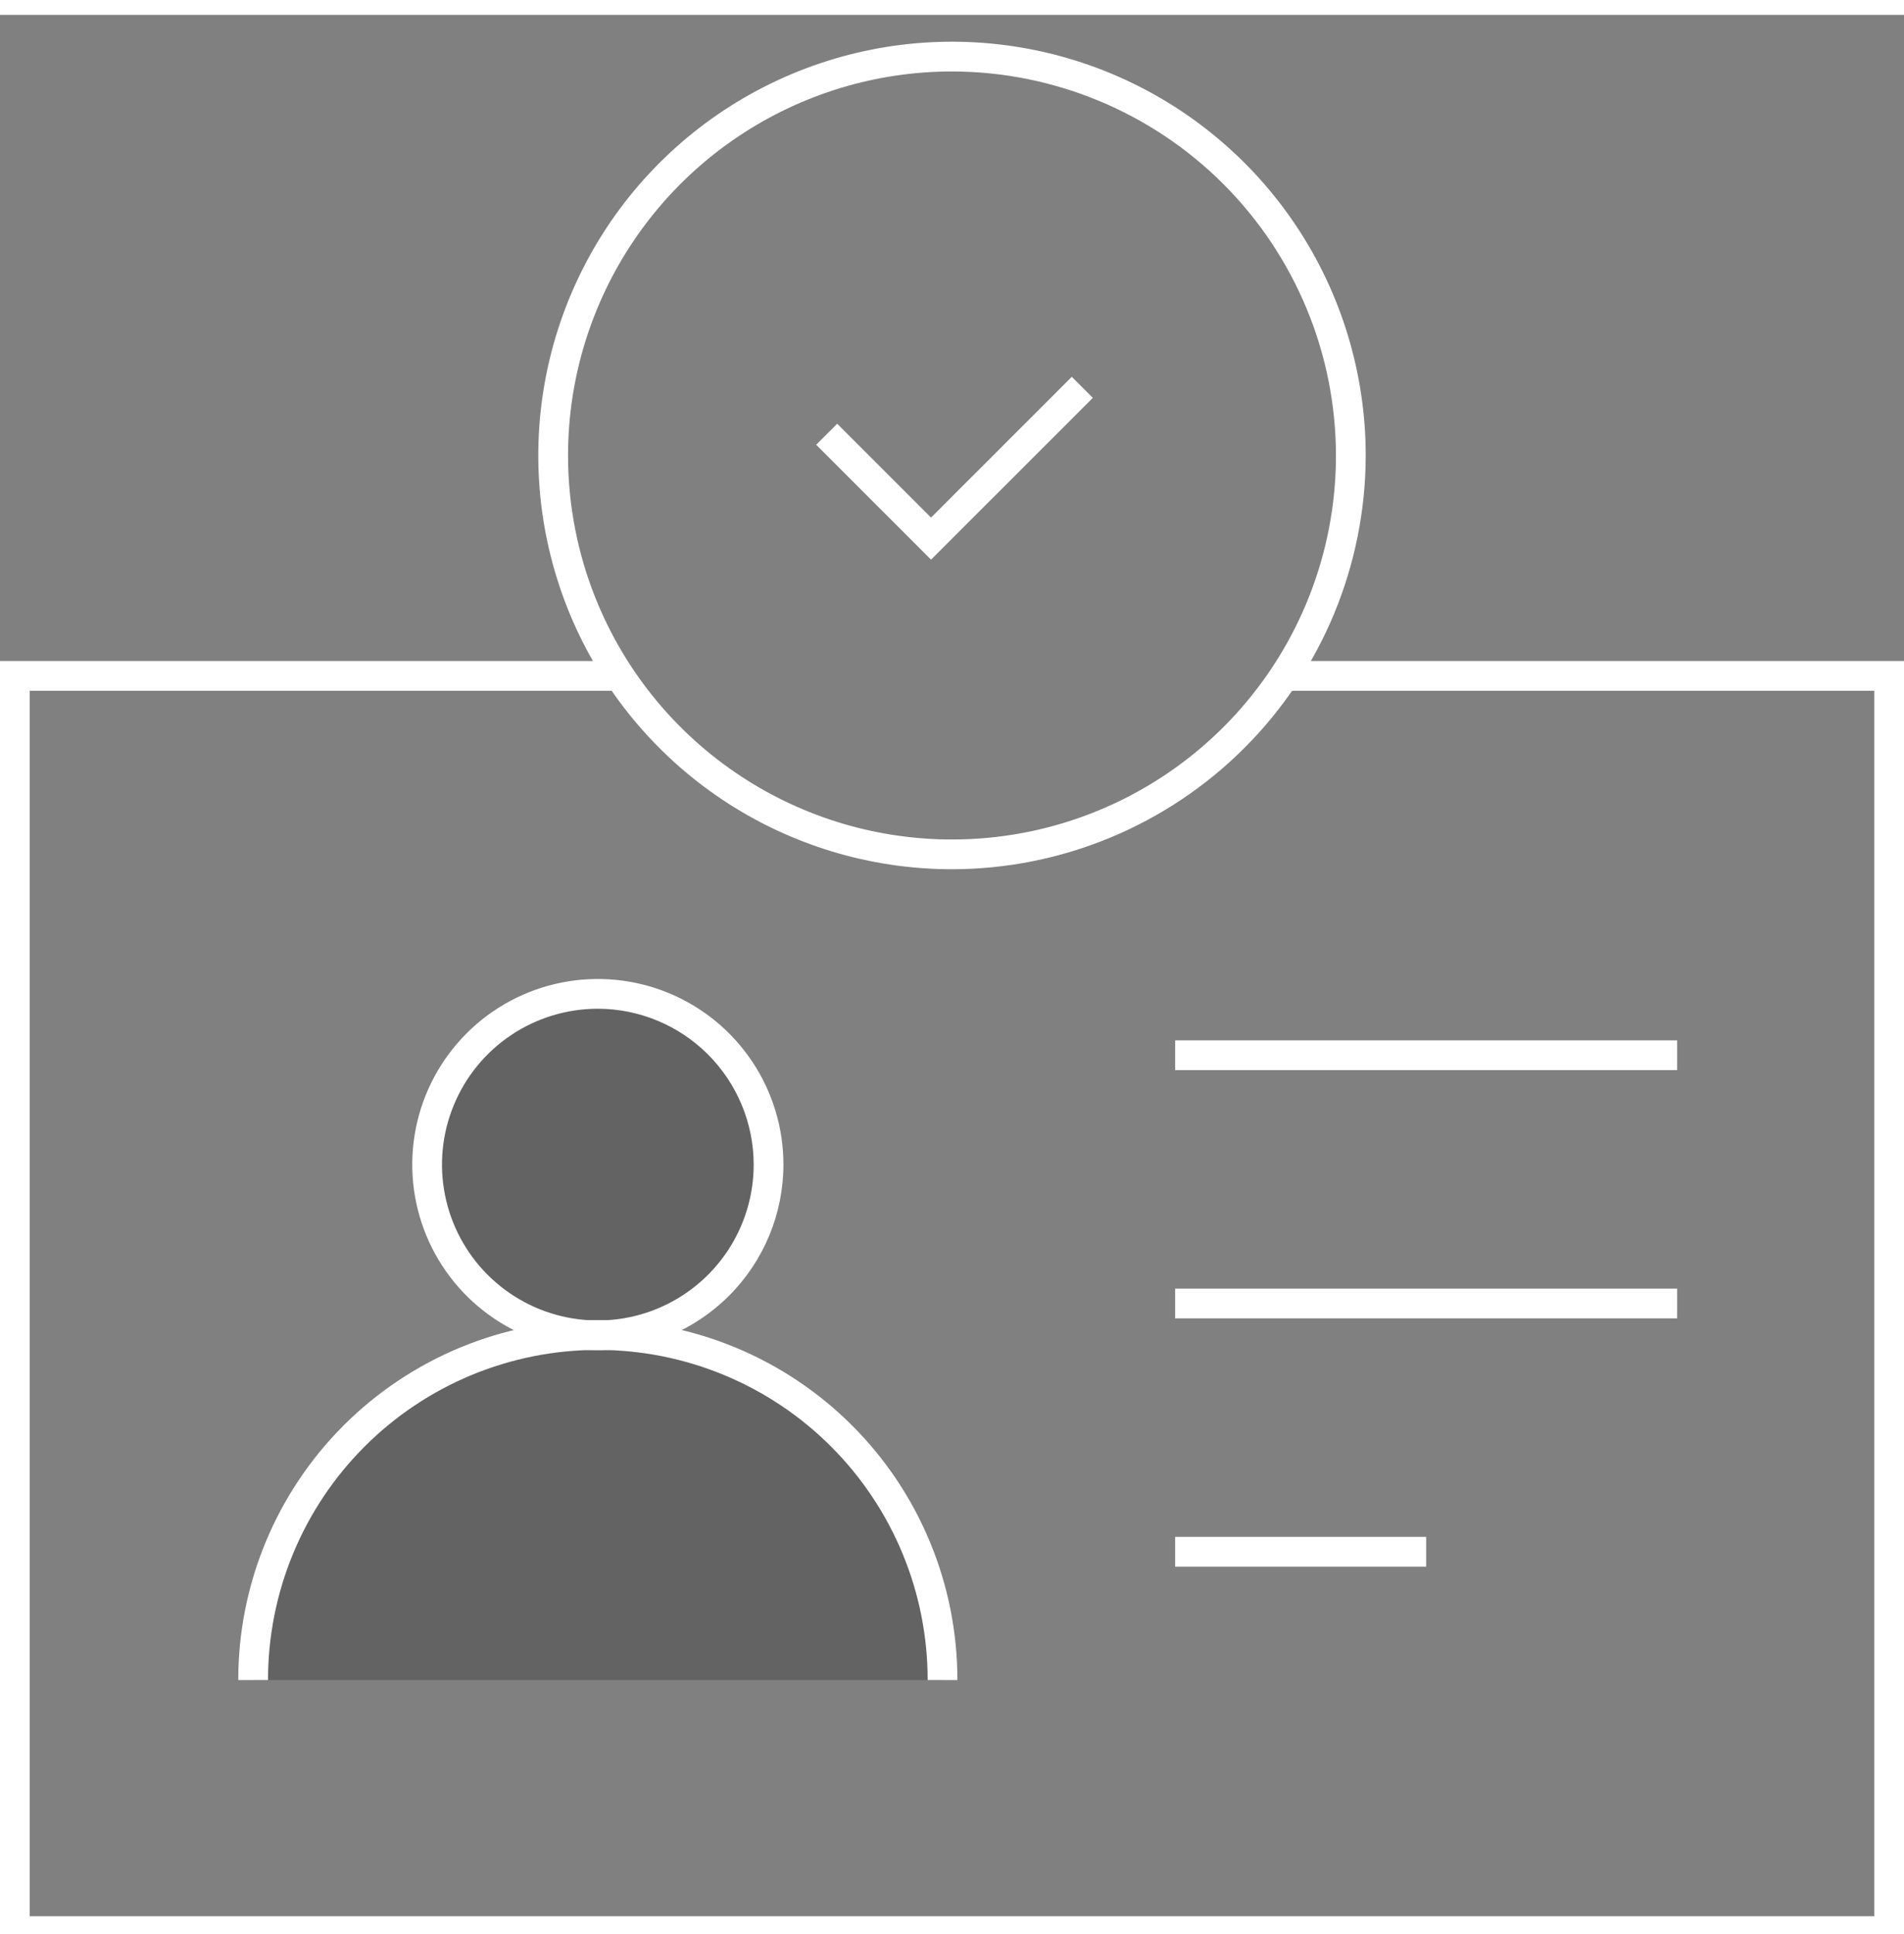 <svg width="64" height="65" viewBox="0 0 64 64" fill="none" xmlns="http://www.w3.org/2000/svg">
<rect x="0" y="0" width="64" height="64" fill="#808080" stroke="none"/>
<g clip-path="url(#clip0_17_2732)">
<path opacity="0.3" d="M20.095 44.379C23.264 44.379 25.834 41.809 25.834 38.64C25.834 35.471 23.264 32.902 20.095 32.902C16.926 32.902 14.357 35.471 14.357 38.64C14.357 41.809 16.926 44.379 20.095 44.379Z" fill="#231F20"/>
<path opacity="0.3" d="M20.095 44.378C18.574 44.378 17.067 44.678 15.661 45.26C14.256 45.843 12.978 46.696 11.903 47.772C10.827 48.848 9.973 50.125 9.391 51.531C8.809 52.936 8.509 54.443 8.509 55.964H31.681C31.681 52.892 30.46 49.945 28.288 47.772C26.115 45.599 23.168 44.378 20.095 44.378V44.378Z" fill="#231F20"/>
<path d="M64 64.902H0V21.715H20.825V22.715H1V63.902H63V22.715H43.176V21.715H64V64.902Z" fill="white"/>
<path d="M20.095 44.878C18.861 44.878 17.655 44.513 16.629 43.827C15.604 43.142 14.804 42.167 14.332 41.027C13.86 39.888 13.736 38.633 13.977 37.423C14.217 36.213 14.812 35.101 15.684 34.229C16.556 33.357 17.668 32.762 18.878 32.522C20.088 32.281 21.343 32.405 22.483 32.877C23.622 33.349 24.597 34.148 25.282 35.174C25.968 36.2 26.334 37.406 26.334 38.64C26.332 40.294 25.674 41.88 24.504 43.049C23.335 44.219 21.749 44.877 20.095 44.878V44.878ZM20.095 33.402C19.059 33.402 18.046 33.709 17.185 34.285C16.323 34.86 15.652 35.678 15.256 36.636C14.859 37.593 14.755 38.646 14.958 39.662C15.16 40.678 15.659 41.612 16.391 42.344C17.124 43.077 18.057 43.576 19.073 43.778C20.089 43.98 21.143 43.876 22.1 43.48C23.057 43.083 23.875 42.412 24.451 41.55C25.026 40.689 25.334 39.676 25.334 38.64C25.332 37.251 24.779 35.92 23.797 34.938C22.815 33.956 21.484 33.404 20.095 33.402V33.402Z" fill="white"/>
<path d="M32.181 55.964H31.181C31.183 54.508 30.897 53.065 30.34 51.719C29.784 50.373 28.967 49.149 27.938 48.119C26.908 47.088 25.686 46.271 24.34 45.713C22.994 45.155 21.552 44.868 20.095 44.868C18.639 44.868 17.196 45.155 15.85 45.713C14.505 46.271 13.282 47.088 12.253 48.119C11.223 49.149 10.407 50.373 9.85 51.719C9.294 53.065 9.008 54.508 9.009 55.964H8.009C8.008 54.376 8.319 52.803 8.926 51.336C9.533 49.868 10.423 48.535 11.545 47.411C12.668 46.288 14.001 45.397 15.468 44.788C16.935 44.18 18.507 43.867 20.095 43.867C21.683 43.867 23.256 44.18 24.723 44.788C26.19 45.397 27.523 46.288 28.645 47.411C29.768 48.535 30.658 49.868 31.264 51.336C31.871 52.803 32.183 54.376 32.181 55.964V55.964Z" fill="white"/>
<path d="M56.375 34.464H39.5V35.464H56.375V34.464Z" fill="white"/>
<path d="M56.375 42.808H39.5V43.808H56.375V42.808Z" fill="white"/>
<path d="M47.938 51.152H39.5V52.152H47.938V51.152Z" fill="white"/>
<path d="M32 28.714C29.25 28.714 26.561 27.899 24.274 26.371C21.987 24.843 20.205 22.671 19.152 20.13C18.1 17.589 17.824 14.793 18.361 12.095C18.898 9.398 20.222 6.92 22.167 4.975C24.112 3.03 26.59 1.706 29.287 1.169C31.985 0.632 34.781 0.908 37.322 1.96C39.863 3.013 42.035 4.795 43.563 7.082C45.091 9.369 45.906 12.058 45.906 14.808C45.902 18.495 44.436 22.03 41.829 24.637C39.222 27.244 35.687 28.71 32 28.714V28.714ZM32 1.902C29.447 1.902 26.952 2.659 24.83 4.077C22.707 5.495 21.053 7.511 20.076 9.869C19.099 12.227 18.844 14.822 19.342 17.326C19.84 19.83 21.069 22.129 22.874 23.934C24.679 25.739 26.979 26.968 29.482 27.466C31.986 27.964 34.581 27.709 36.939 26.732C39.297 25.755 41.313 24.101 42.731 21.978C44.149 19.856 44.906 17.361 44.906 14.808C44.902 11.386 43.541 8.106 41.122 5.686C38.702 3.267 35.422 1.906 32 1.902V1.902Z" fill="white"/>
<path d="M31.295 18.309L27.434 14.448L28.141 13.741L31.295 16.895L36.027 12.164L36.734 12.871L31.295 18.309Z" fill="white"/>
</g>
<defs>
<clipPath id="clip0_17_2732">
<rect width="64" height="64" fill="white" transform="translate(0 0.902)"/>
</clipPath>
</defs>
</svg>
